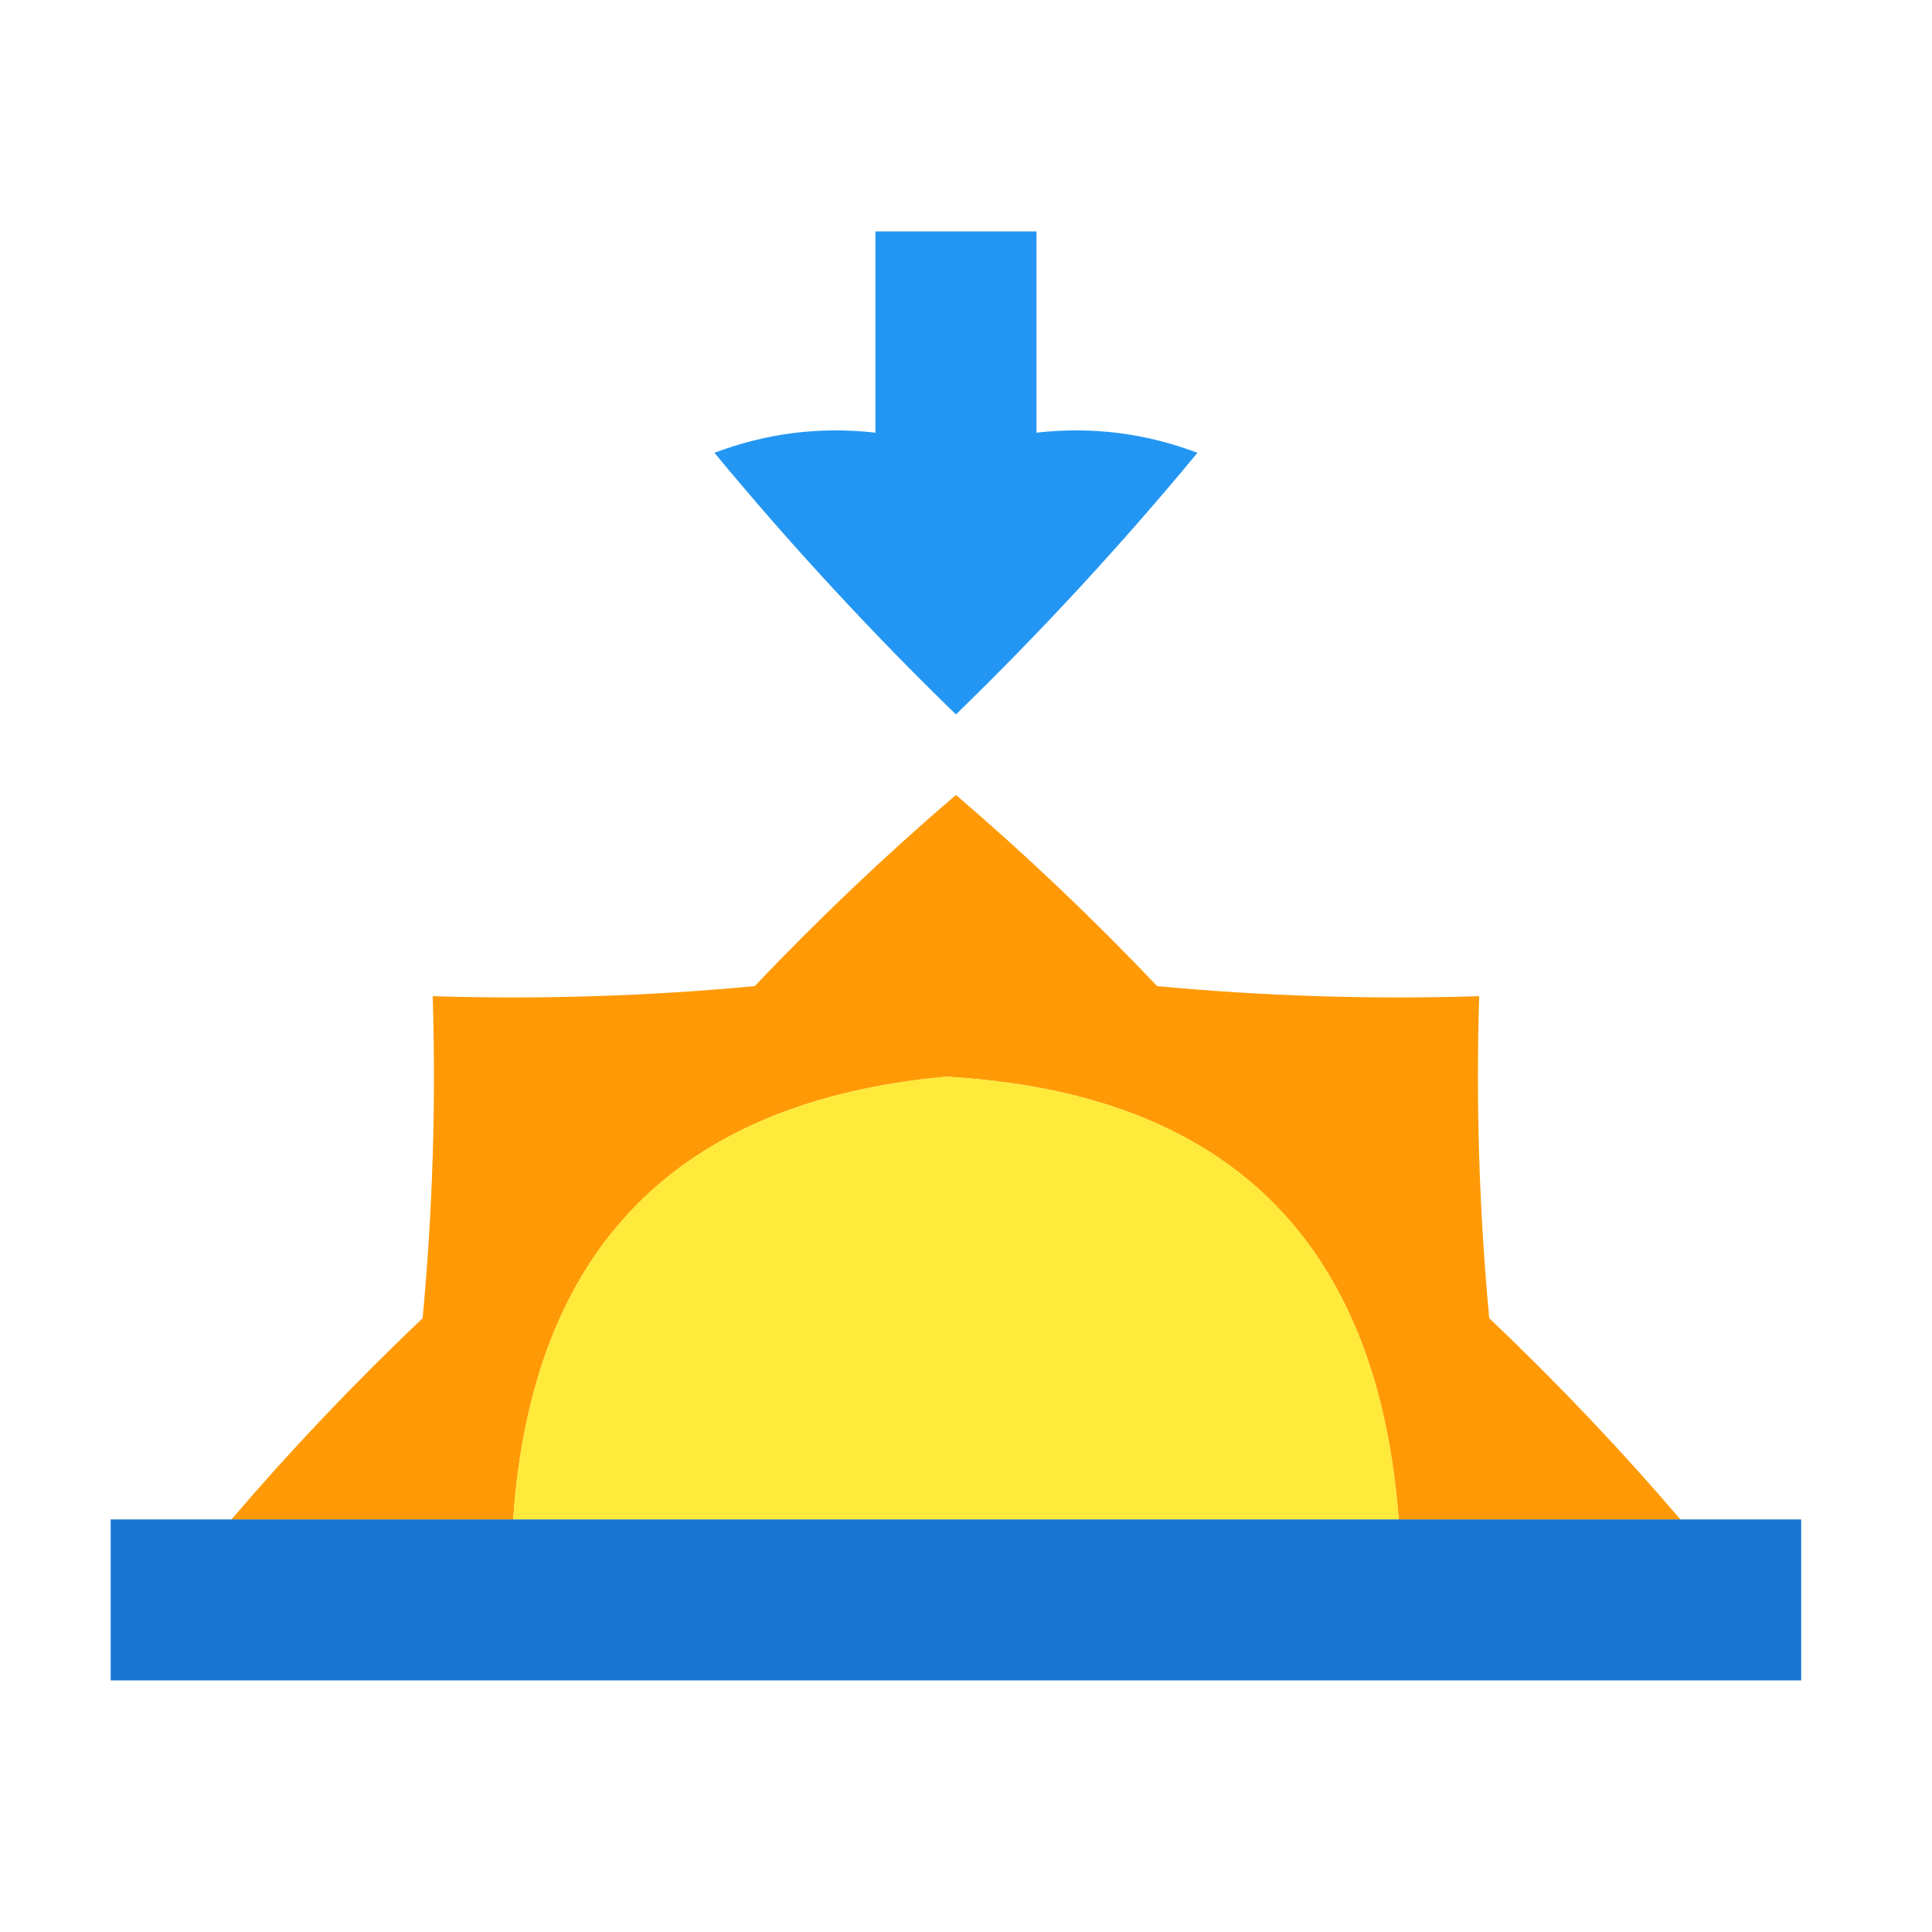 <?xml version="1.0" encoding="UTF-8"?>
<!DOCTYPE svg PUBLIC "-//W3C//DTD SVG 1.1//EN" "http://www.w3.org/Graphics/SVG/1.1/DTD/svg11.dtd">
<svg xmlns="http://www.w3.org/2000/svg" version="1.1" width="96px" height="96px" style="shape-rendering:geometricPrecision; text-rendering:geometricPrecision; image-rendering:optimizeQuality; fill-rule:evenodd; clip-rule:evenodd" xmlns:xlink="http://www.w3.org/1999/xlink">
<g><path style="opacity:0.987" fill="#2195f3" d="M 43.5,11.5 C 46.167,11.5 48.833,11.5 51.5,11.5C 51.5,14.833 51.5,18.167 51.5,21.5C 54.247,21.187 56.913,21.52 59.5,22.5C 55.723,27.065 51.723,31.398 47.5,35.5C 43.277,31.398 39.277,27.065 35.5,22.5C 38.087,21.52 40.753,21.187 43.5,21.5C 43.5,18.167 43.5,14.833 43.5,11.5 Z"/></g>
<g><path style="opacity:0.976" fill="#ff9800" d="M 83.5,75.5 C 78.833,75.5 74.167,75.5 69.5,75.5C 68.454,61.621 60.954,54.288 47,53.5C 33.592,54.742 26.425,62.075 25.5,75.5C 20.833,75.5 16.167,75.5 11.5,75.5C 14.463,72.036 17.629,68.703 21,65.5C 21.499,60.177 21.666,54.844 21.5,49.5C 26.844,49.666 32.177,49.499 37.5,49C 40.682,45.651 44.015,42.484 47.5,39.5C 50.985,42.484 54.318,45.651 57.5,49C 62.823,49.499 68.156,49.666 73.5,49.5C 73.334,54.844 73.501,60.177 74,65.5C 77.371,68.703 80.537,72.036 83.5,75.5 Z"/></g>
<g><path style="opacity:1" fill="#ffe93a" d="M 69.5,75.5 C 54.833,75.5 40.167,75.5 25.5,75.5C 26.425,62.075 33.592,54.742 47,53.5C 60.954,54.288 68.454,61.621 69.5,75.5 Z"/></g>
<g><path style="opacity:1" fill="#1975d2" d="M 11.5,75.5 C 16.167,75.5 20.833,75.5 25.5,75.5C 40.167,75.5 54.833,75.5 69.5,75.5C 74.167,75.5 78.833,75.5 83.5,75.5C 85.5,75.5 87.5,75.5 89.5,75.5C 89.5,78.167 89.5,80.833 89.5,83.5C 61.5,83.5 33.5,83.5 5.5,83.5C 5.5,80.833 5.5,78.167 5.5,75.5C 7.5,75.5 9.5,75.5 11.5,75.5 Z"/></g>
</svg>
